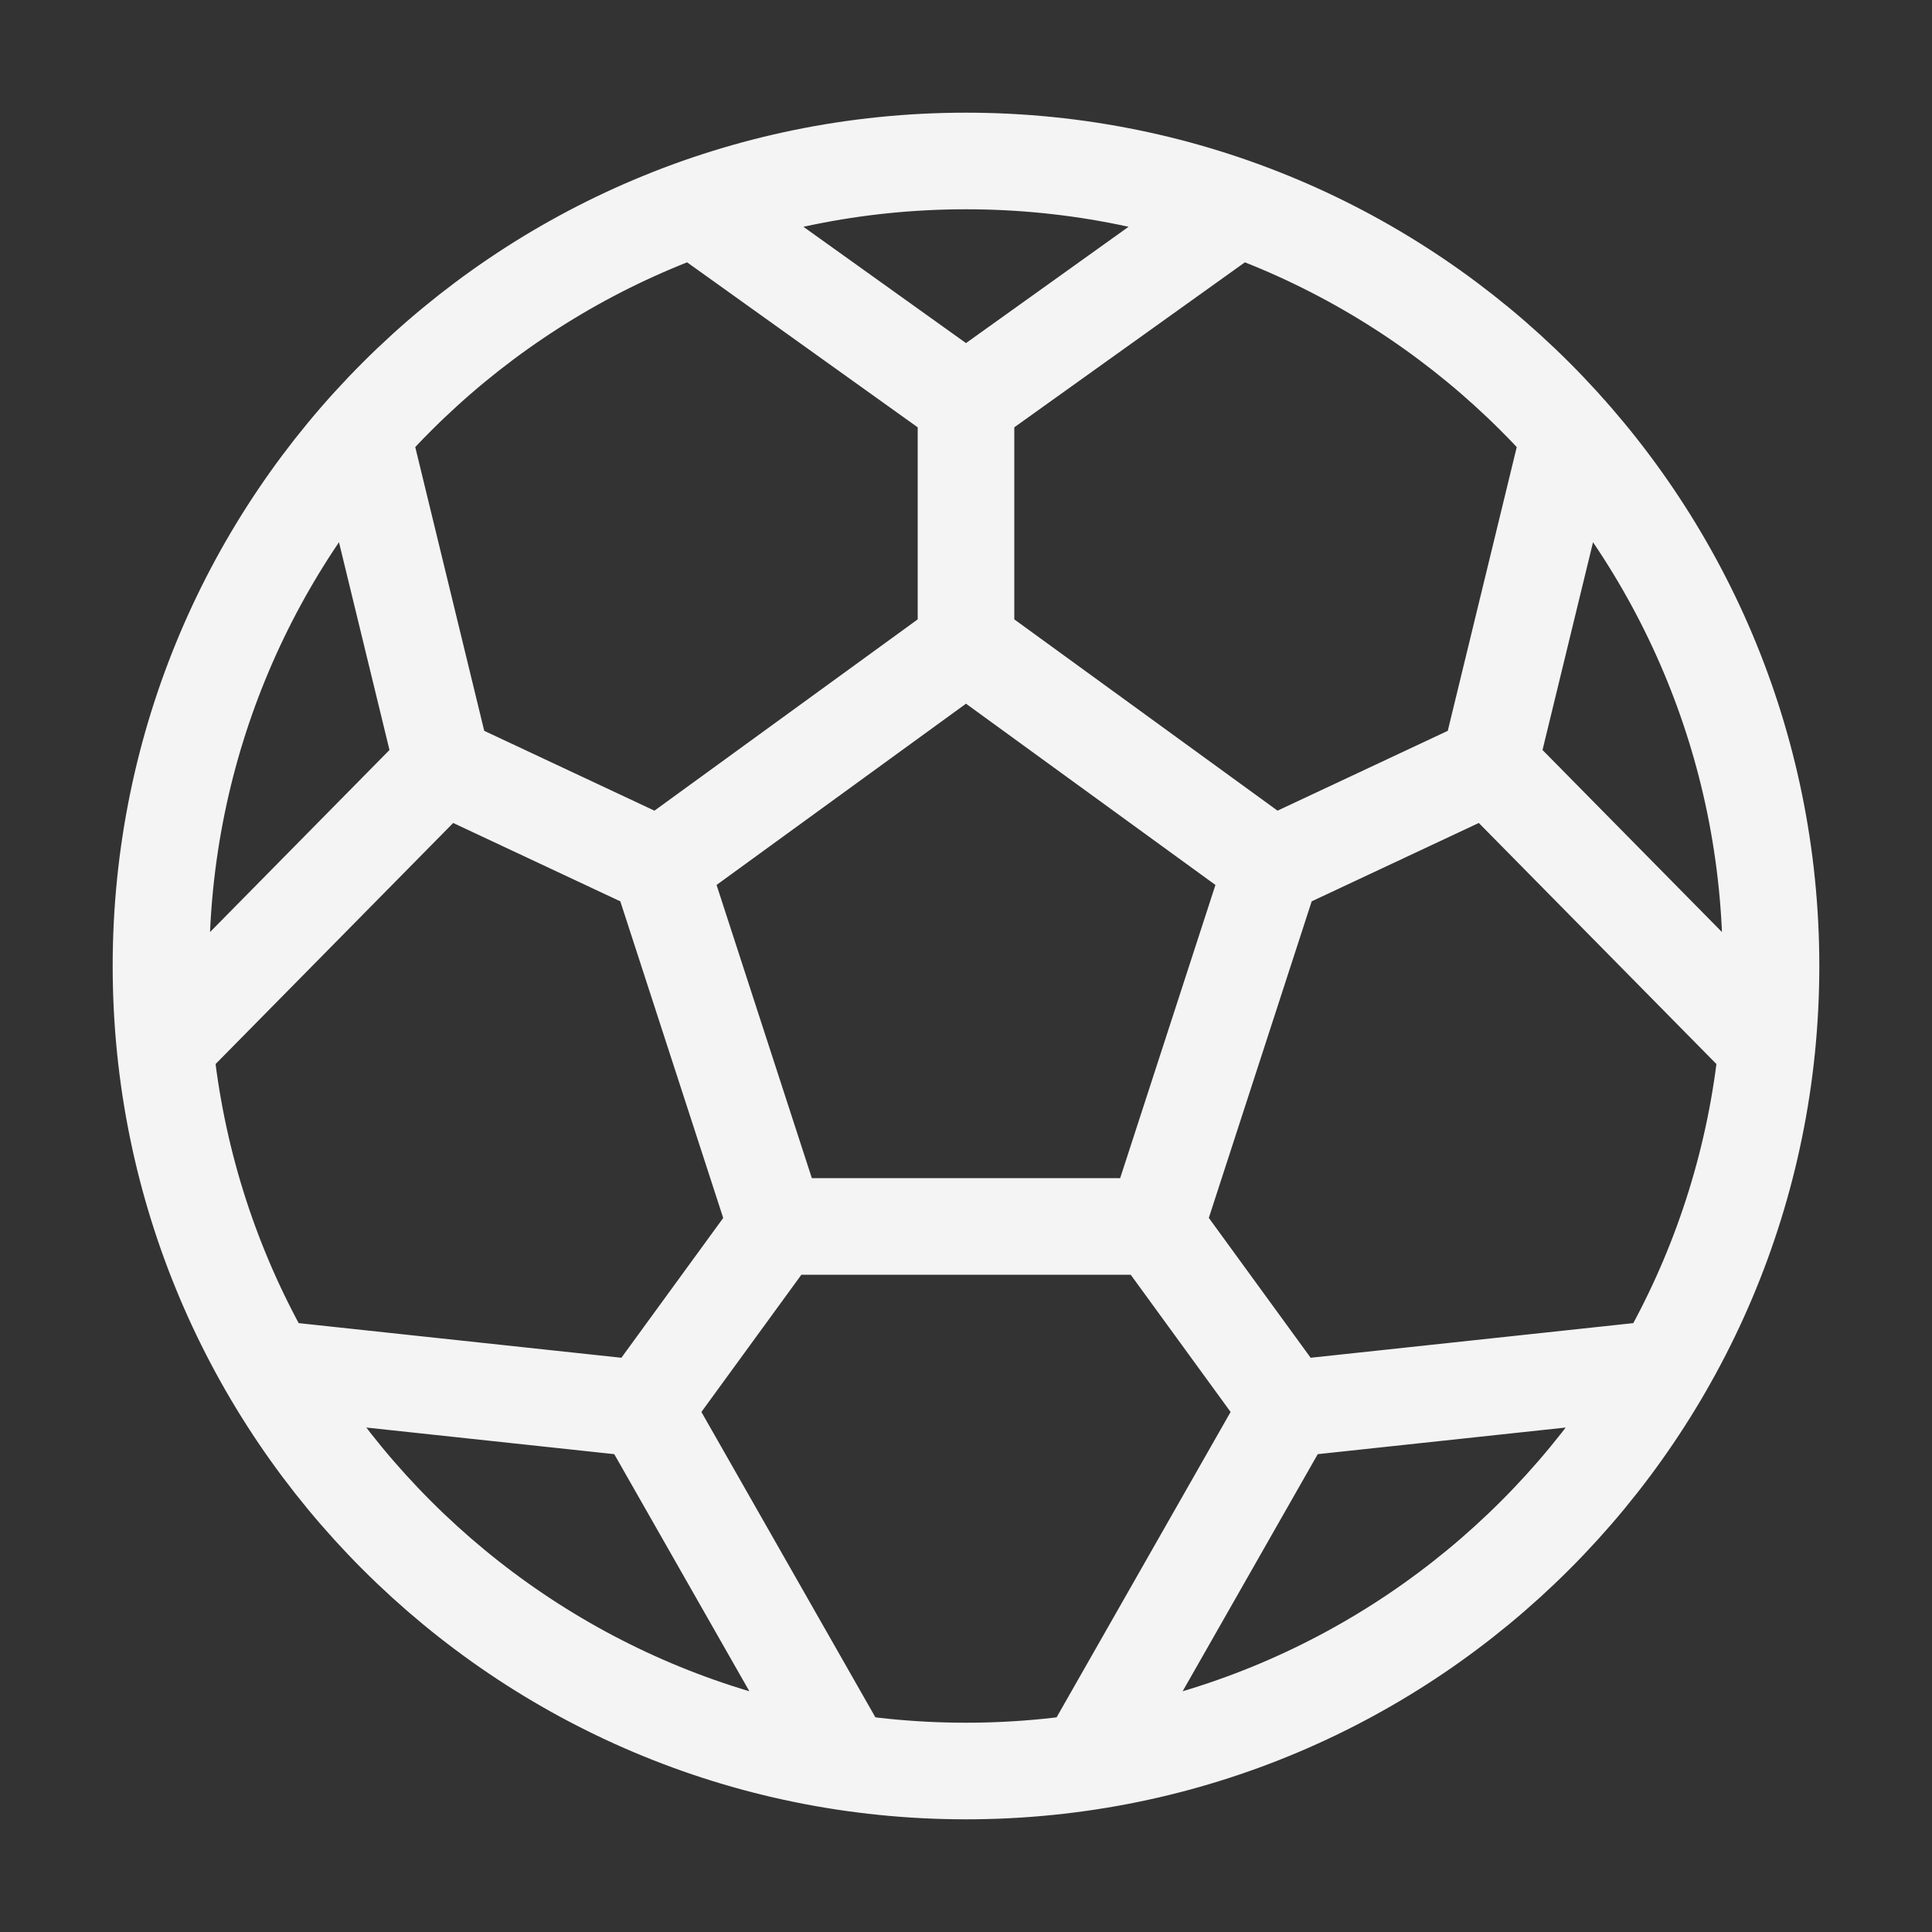 <svg width="40" height="40" viewBox="0 0 40 40" fill="none" xmlns="http://www.w3.org/2000/svg">
<rect x="0" y="0" width="40" height="40" fill="#333333" stroke="none"/>
<path d="M20 13.333L26.34 17.94M20 13.333L13.66 17.94M20 13.333V8.333M26.34 17.94L23.918 25.393M26.34 17.94L30.833 15.833M23.918 25.393H16.083M23.92 25.393L26.667 29.167M16.082 25.393L13.66 17.94M16.082 25.393L13.333 29.167M13.66 17.94L9.167 15.833M9.167 15.833L3.417 21.667M9.167 15.833L7.5 8.975M30.833 15.833L36.583 21.667M30.833 15.833L32.5 8.975M20 8.333L14.373 4.307M20 8.333L25.627 4.307M13.333 29.167L5.563 28.333M13.333 29.167L17.5 36.48M26.667 29.167L34.437 28.333M26.667 29.167L22.5 36.48M36.667 20C36.667 29.205 29.205 36.667 20 36.667C10.795 36.667 3.333 29.205 3.333 20C3.333 10.795 10.795 3.333 20 3.333C29.205 3.333 36.667 10.795 36.667 20Z" stroke="#F4F4F4" stroke-width="2" stroke-linecap="round" stroke-linejoin="round"/>
</svg>

